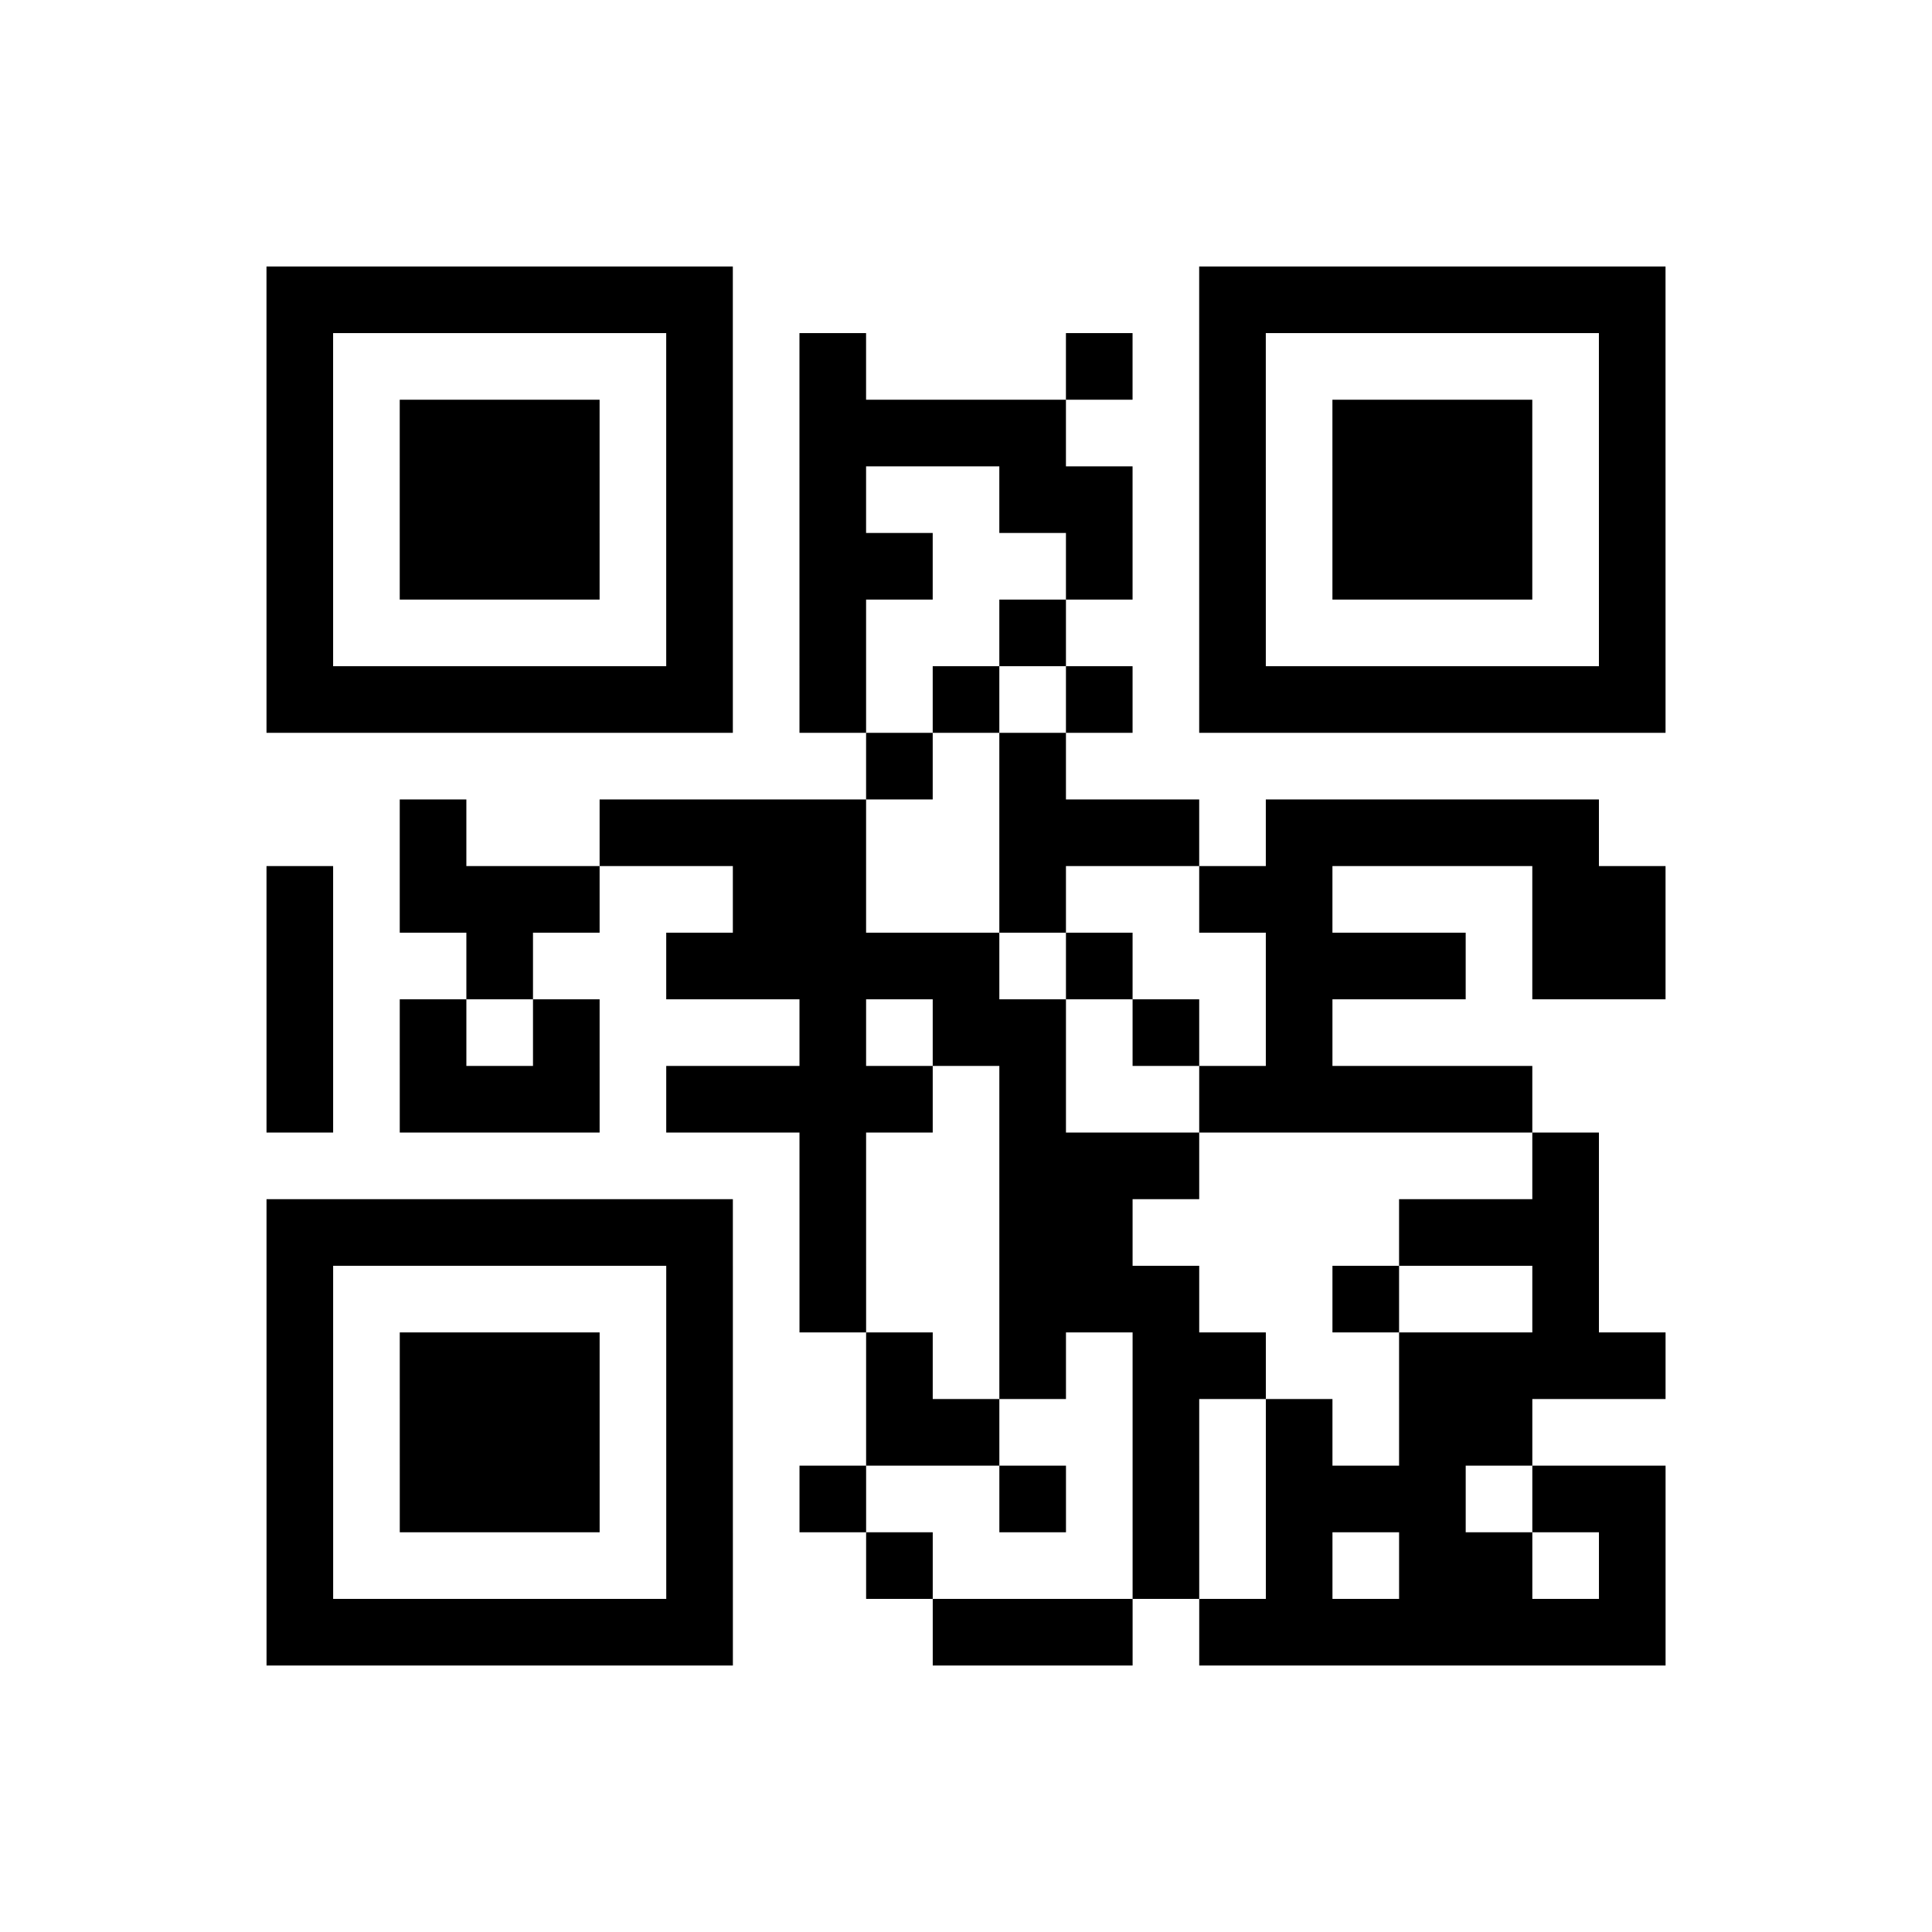 <?xml version="1.0" encoding="UTF-8"?>
<svg xmlns="http://www.w3.org/2000/svg" height="145" width="145" class="pyqrcode"><path transform="scale(5)" stroke="#000" class="pyqrline" d="M4 4.5h7m7 0h7m-21 1h1m5 0h1m1 0h1m3 0h1m1 0h1m5 0h1m-21 1h1m1 0h3m1 0h1m1 0h4m2 0h1m1 0h3m1 0h1m-21 1h1m1 0h3m1 0h1m1 0h1m2 0h2m1 0h1m1 0h3m1 0h1m-21 1h1m1 0h3m1 0h1m1 0h2m2 0h1m1 0h1m1 0h3m1 0h1m-21 1h1m5 0h1m1 0h1m2 0h1m2 0h1m5 0h1m-21 1h7m1 0h1m1 0h1m1 0h1m1 0h7m-12 1h1m1 0h1m-10 1h1m2 0h4m2 0h3m1 0h5m-20 1h1m1 0h3m2 0h2m2 0h1m2 0h2m3 0h2m-21 1h1m2 0h1m2 0h5m1 0h1m2 0h3m1 0h2m-21 1h1m1 0h1m1 0h1m3 0h1m1 0h2m1 0h1m1 0h1m-16 1h1m1 0h3m1 0h4m1 0h1m2 0h5m-11 1h1m2 0h3m5 0h1m-20 1h7m1 0h1m2 0h2m4 0h3m-20 1h1m5 0h1m1 0h1m2 0h3m2 0h1m2 0h1m-20 1h1m1 0h3m1 0h1m2 0h1m1 0h1m1 0h2m2 0h4m-21 1h1m1 0h3m1 0h1m2 0h2m2 0h1m1 0h1m1 0h2m-19 1h1m1 0h3m1 0h1m1 0h1m2 0h1m1 0h1m1 0h3m1 0h2m-21 1h1m5 0h1m2 0h1m3 0h1m1 0h1m1 0h2m1 0h1m-21 1h7m3 0h3m1 0h7"/></svg>
